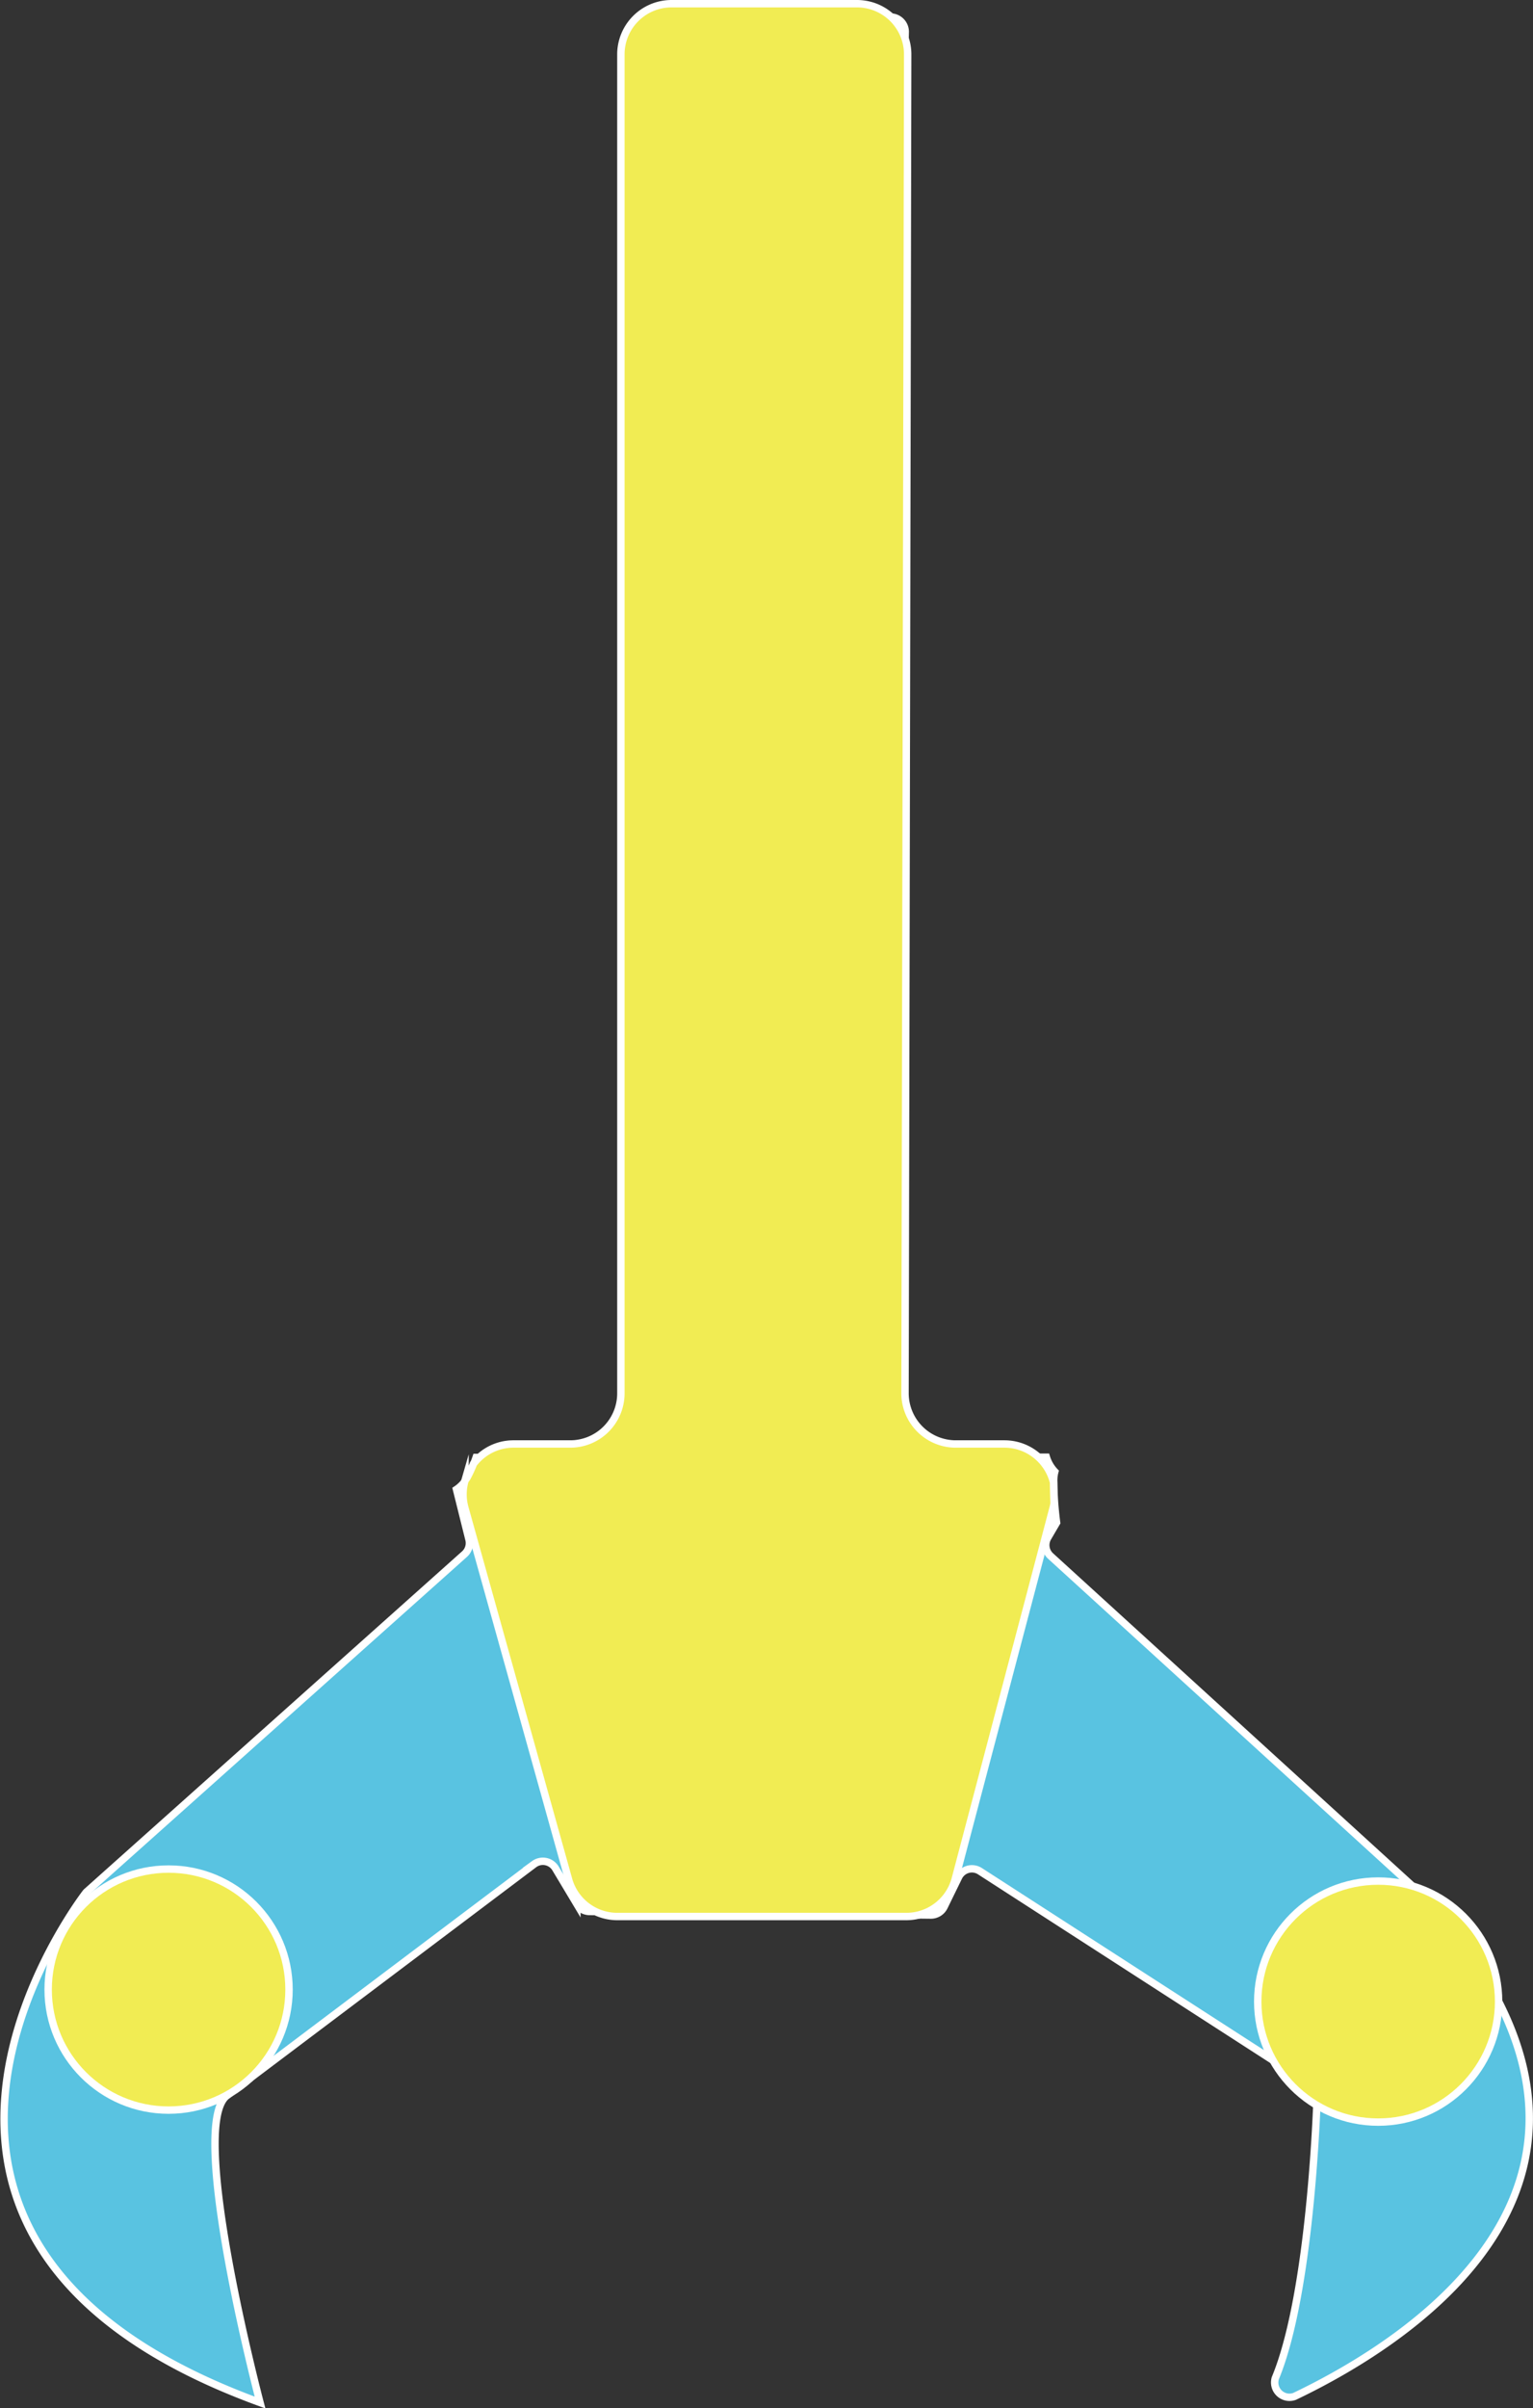 <svg xmlns="http://www.w3.org/2000/svg" viewBox="0 0 207.23 325.3"><rect x="0" y="0" width="207.23" height="325.3" fill="#333333" stroke="none"/><defs><style>.cls-1{fill:#59c3e1;}.cls-1,.cls-2{stroke:#fff;stroke-miterlimit:10;}.cls-2{fill:#f1ec53;}</style></defs><title>picker</title><g id="圖層_2" data-name="圖層 2"><g id="圖層_1-2" data-name="圖層 1"><path class="cls-1" d="M192.44,256.15l-.14-.14L142,210.17a2,2,0,0,1-.37-2.45l1.2-2.05a44.5,44.5,0,0,1-.39-5.77,4.57,4.57,0,0,1,.15-1.11,4.93,4.93,0,0,1-1.14-1.95H119.83a2,2,0,0,1-2-2L122.37,4.3a2,2,0,0,0-2-2H90.68a2,2,0,0,0-2,2V194.87a2,2,0,0,1-2,2H64.36a18.6,18.6,0,0,1-1.22,2.78,4.62,4.62,0,0,1-1.43,1.54l1.69,6.78a2,2,0,0,1-.6,1.95l-51,45.55a1.39,1.39,0,0,0-.26.28c-2.22,2.94-34.65,47.55,23.61,68.78,0,0-9.71-36.77-4.6-41.36l41.66-31.37a2,2,0,0,1,2.87.56l2.9,4.84a2,2,0,0,0,1.67,1l46.18.48a2,2,0,0,0,1.78-1.08l2-4.09a2,2,0,0,1,2.83-.77l44.71,28.84a2,2,0,0,1,.9,1.72c-.19,5.2-1.25,27.33-5.65,37.93A2,2,0,0,0,175,323.7C190.8,316.16,226.6,293.65,192.44,256.15Z"/><circle class="cls-2" cx="22.79" cy="268.75" r="16.28"/><circle class="cls-2" cx="186.3" cy="270.37" r="16.28"/><path class="cls-2" d="M142.42,200.24a6.85,6.85,0,0,0-6.64-5.19h-6.59a6.86,6.86,0,0,1-6.85-6.86L122.7,7.36A6.85,6.85,0,0,0,115.85.5H90.78a6.85,6.85,0,0,0-6.85,6.85V188.2a6.84,6.84,0,0,1-6.85,6.85H69.45A6.8,6.8,0,0,0,64,197.73a16.22,16.22,0,0,1-.88,1.89c-.08.13-.18.24-.26.36a6.79,6.79,0,0,0,0,3.77l14,50.13a6.84,6.84,0,0,0,6.6,5h39.06a6.85,6.85,0,0,0,6.62-5.1l13.23-50.13a4.25,4.25,0,0,0,.12-.6C142.46,202.12,142.43,201.19,142.42,200.24Z"/></g></g></svg>